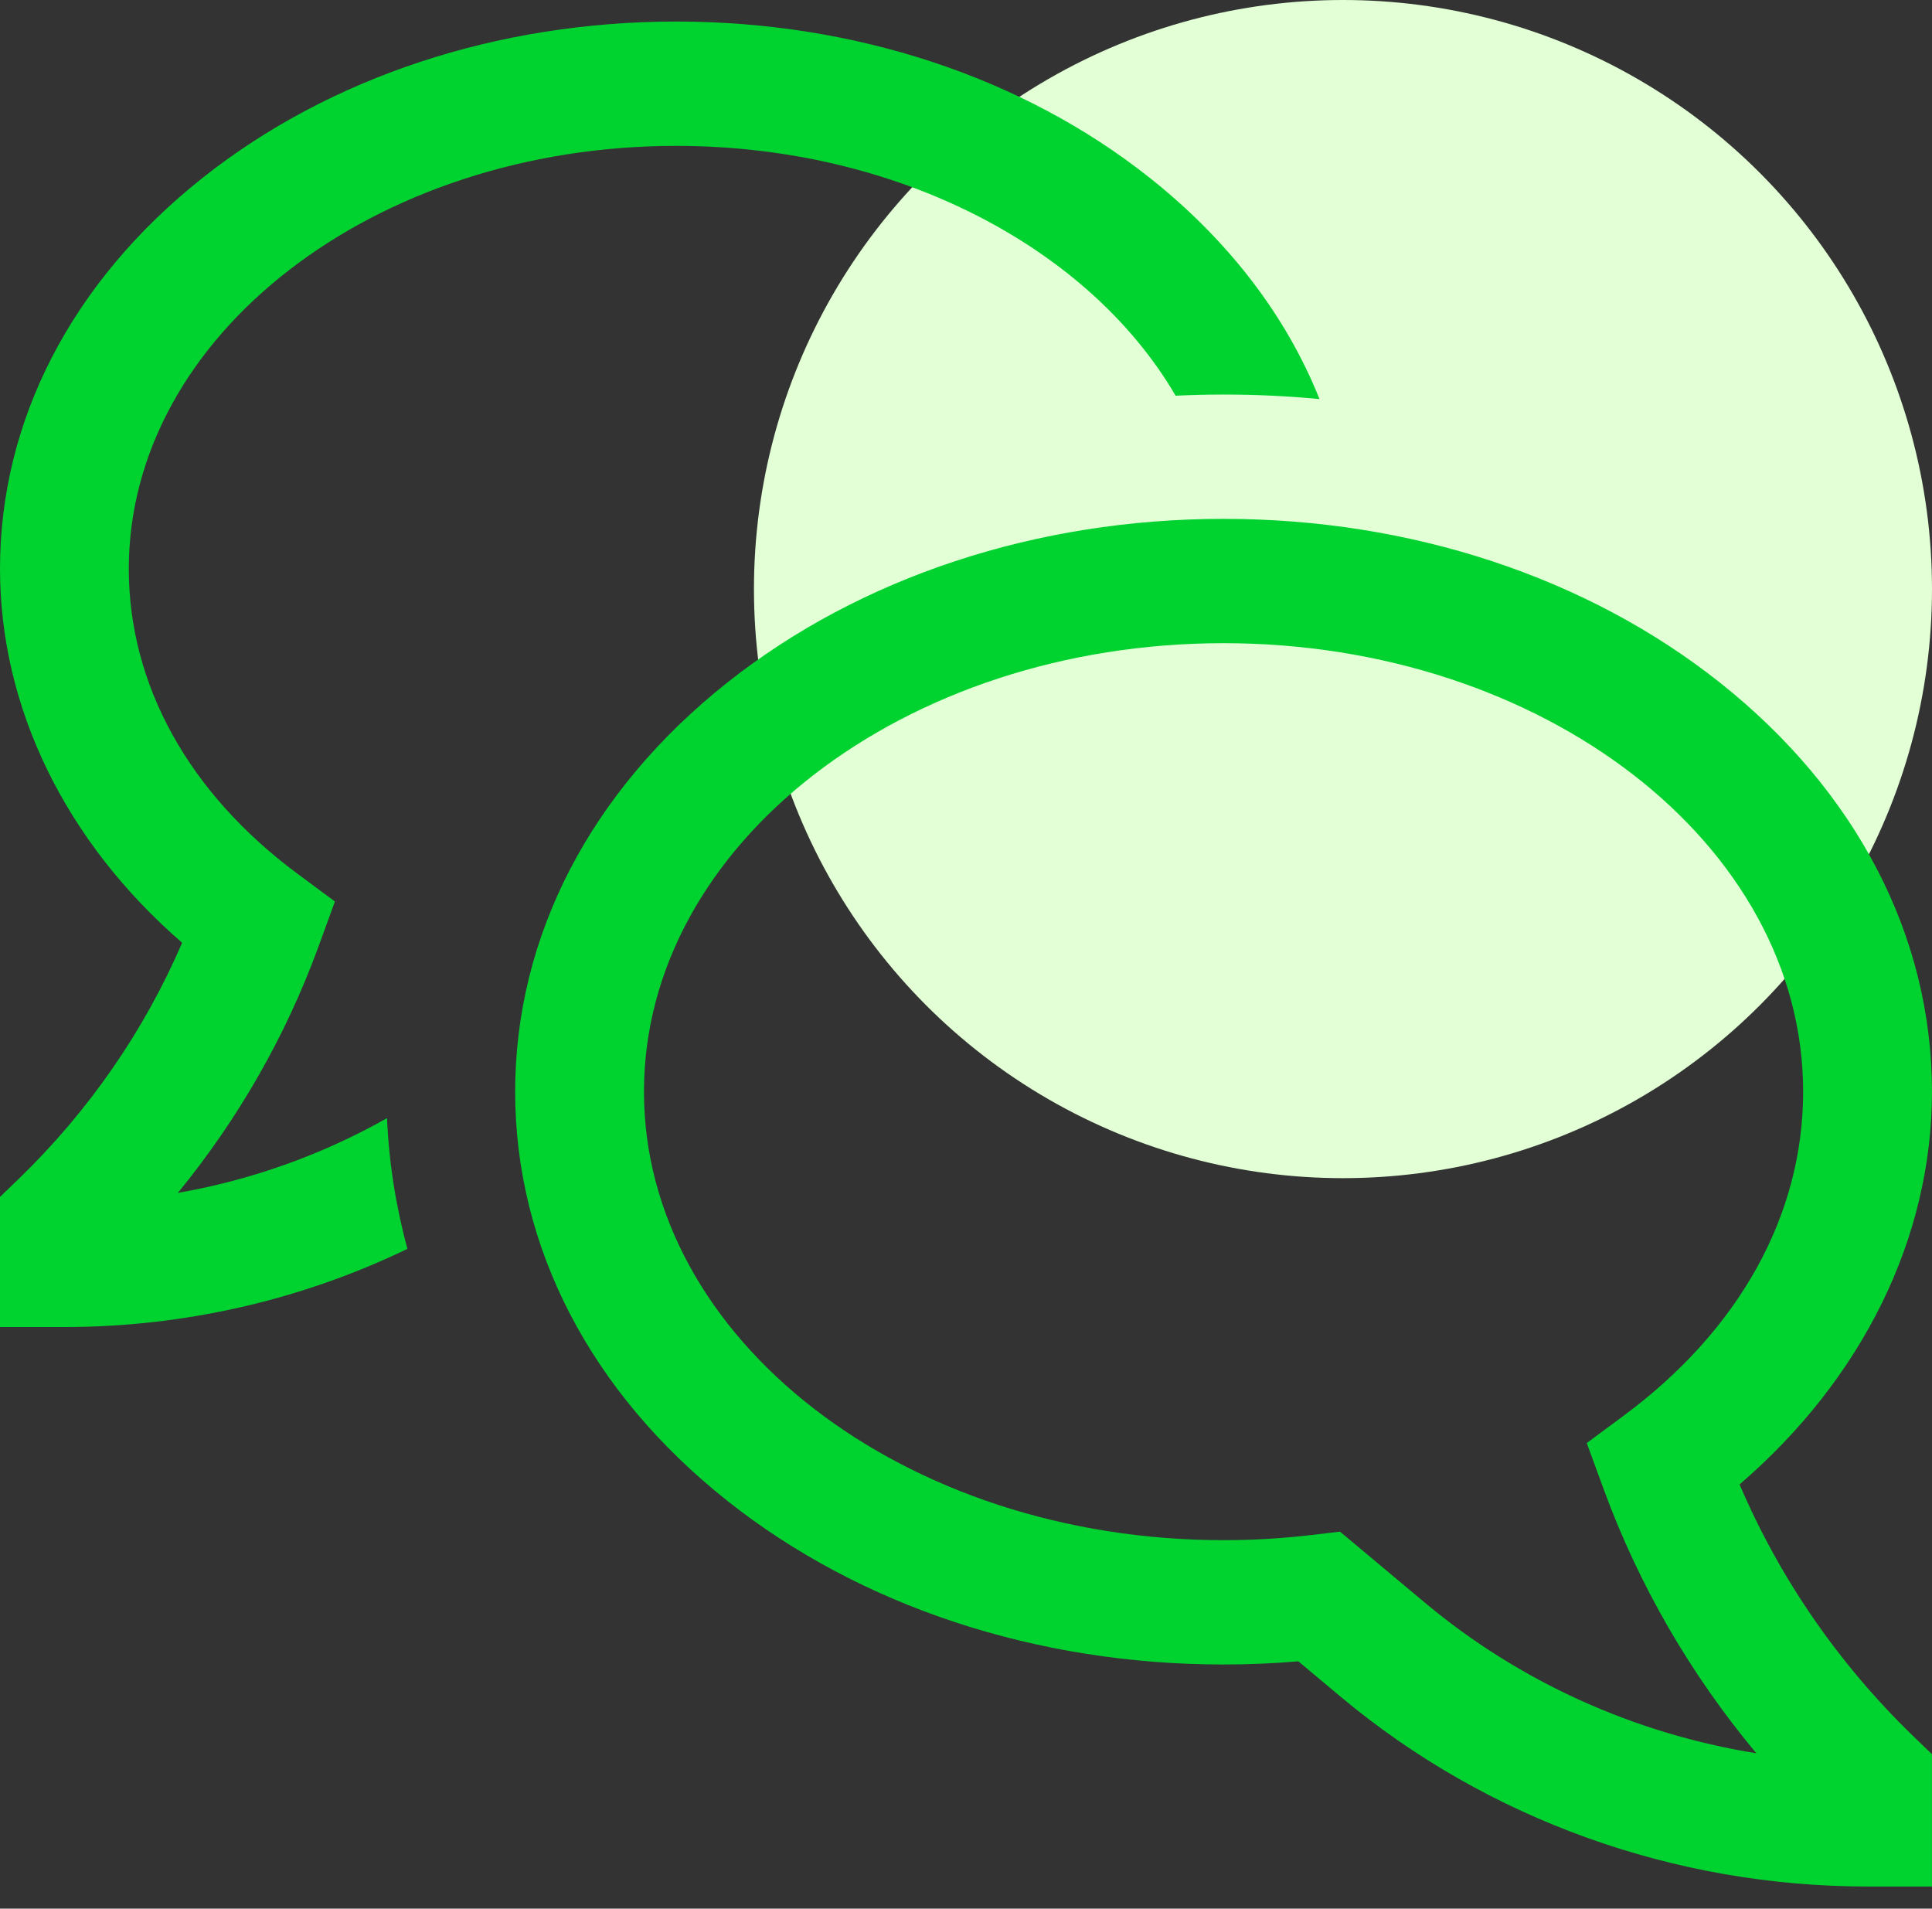 <svg width="82" height="81" viewBox="0 0 82 81" fill="none" xmlns="http://www.w3.org/2000/svg">
<rect x="0" y="0" width="82" height="81" fill="#333333" stroke="none"/>
<circle cx="57" cy="25" r="25" fill="#E2FFD5"/>
<path d="M73.833 62.997C79.047 58.512 81.999 52.533 81.999 46.33C81.999 39.736 78.801 33.571 72.995 28.966C67.344 24.487 59.864 22.02 51.932 22.02C43.999 22.02 36.52 24.487 30.869 28.967C25.063 33.571 21.865 39.736 21.865 46.33C21.865 52.923 25.063 59.089 30.869 63.693C36.52 68.173 43.999 70.64 51.932 70.64C52.989 70.64 54.052 70.595 55.106 70.505L56.908 72.013C63.115 77.204 71.052 80.062 79.265 80.062H81.998V74.446L81.197 73.674C78.04 70.617 75.537 66.988 73.833 62.997ZM60.488 68.025L56.873 65.001L55.668 65.143C54.428 65.29 53.181 65.363 51.932 65.363C38.368 65.363 27.332 56.825 27.332 46.33C27.332 35.835 38.368 27.296 51.932 27.296C65.496 27.296 76.531 35.834 76.531 46.33C76.531 51.558 73.829 56.44 68.921 60.075L67.347 61.241L68.074 63.225C69.562 67.278 71.75 71.059 74.545 74.408C69.34 73.569 64.476 71.361 60.488 68.025Z" fill="#00D230"/>
<path d="M7.548 50.626C10.107 47.499 12.116 43.989 13.495 40.233L14.215 38.259L12.643 37.094C8.015 33.666 5.467 29.066 5.467 24.14C5.467 14.243 15.889 6.191 28.7 6.191C38.124 6.191 46.256 10.549 49.896 16.793C50.572 16.762 51.251 16.744 51.933 16.744C53.303 16.744 54.66 16.808 56.004 16.936C54.598 13.418 52.154 10.207 48.795 7.544C43.404 3.269 36.267 0.914 28.7 0.914C21.132 0.914 13.996 3.269 8.604 7.544C3.055 11.943 0 17.837 0 24.14C0 30.044 2.793 35.732 7.73 40.01C6.119 43.753 3.765 47.154 0.801 50.024L0 50.797V56.318H2.733C7.788 56.318 12.773 55.182 17.293 53C16.798 51.186 16.507 49.326 16.427 47.452C13.683 49.004 10.678 50.078 7.548 50.626Z" fill="#00D230"/>
</svg>

